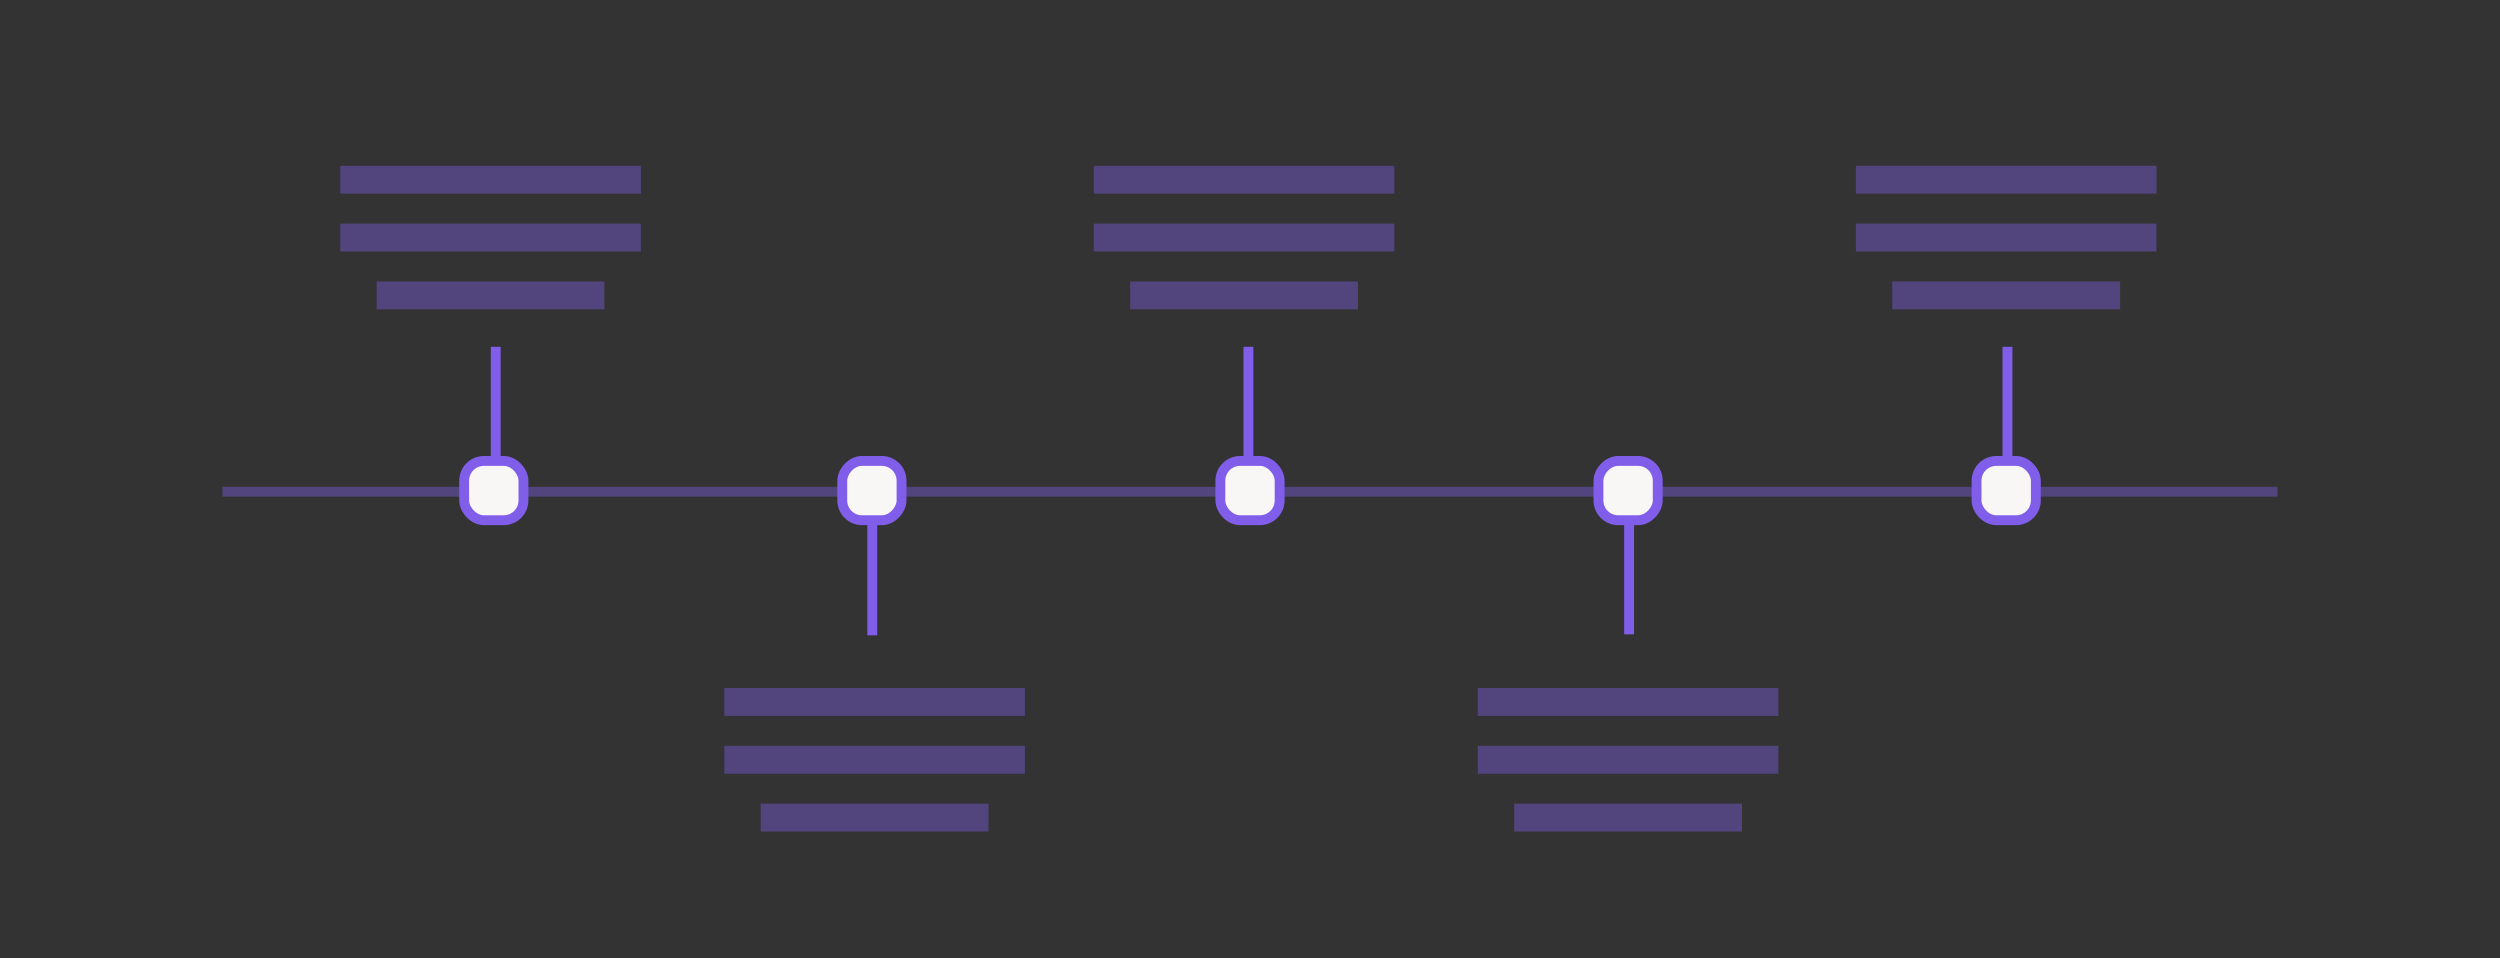 <svg width="253" height="97" viewBox="0 0 253 97" fill="none" xmlns="http://www.w3.org/2000/svg">
<rect x="0" y="0" width="253" height="97" fill="#333333" stroke="none"/>
<path d="M22.509 49.763H230.491" stroke="#805EE9" stroke-opacity="0.4" stroke-linejoin="round"/>
<line y1="-0.5" x2="16.574" y2="-0.5" transform="matrix(4.37114e-08 -1 -1 -4.37114e-08 164.365 64.193)" stroke="#805EE9" stroke-linejoin="round"/>
<rect width="6" height="6" rx="2" transform="matrix(1 0 0 -1 161.763 52.646)" fill="#F9F6F6" stroke="#805EE9" stroke-linejoin="round"/>
<rect x="73.298" y="75.479" width="30.422" height="2.822" fill="#805EE9" fill-opacity="0.4"/>
<rect x="34.435" y="22.63" width="30.422" height="2.822" fill="#805EE9" fill-opacity="0.4"/>
<rect x="73.297" y="69.627" width="30.425" height="2.822" fill="#805EE9" fill-opacity="0.4"/>
<rect x="34.434" y="16.779" width="30.425" height="2.822" fill="#805EE9" fill-opacity="0.4"/>
<rect x="76.981" y="81.331" width="23.056" height="2.822" fill="#805EE9" fill-opacity="0.4"/>
<rect x="38.118" y="28.483" width="23.056" height="2.822" fill="#805EE9" fill-opacity="0.4"/>
<rect x="149.552" y="75.479" width="30.422" height="2.822" fill="#805EE9" fill-opacity="0.4"/>
<rect x="110.688" y="22.63" width="30.422" height="2.822" fill="#805EE9" fill-opacity="0.4"/>
<rect x="187.815" y="22.63" width="30.422" height="2.822" fill="#805EE9" fill-opacity="0.4"/>
<rect x="149.55" y="69.627" width="30.425" height="2.822" fill="#805EE9" fill-opacity="0.4"/>
<rect x="110.687" y="16.779" width="30.425" height="2.822" fill="#805EE9" fill-opacity="0.4"/>
<rect x="187.813" y="16.778" width="30.425" height="2.822" fill="#805EE9" fill-opacity="0.4"/>
<rect x="153.235" y="81.331" width="23.056" height="2.822" fill="#805EE9" fill-opacity="0.4"/>
<rect x="114.372" y="28.483" width="23.056" height="2.822" fill="#805EE9" fill-opacity="0.4"/>
<rect x="191.498" y="28.482" width="23.056" height="2.822" fill="#805EE9" fill-opacity="0.4"/>
<line y1="-0.5" x2="16.574" y2="-0.5" transform="matrix(4.37114e-08 -1 -1 -4.37114e-08 87.773 64.297)" stroke="#805EE9" stroke-linejoin="round"/>
<rect width="6" height="6" rx="2" transform="matrix(1 0 0 -1 85.237 52.646)" fill="#F9F6F6" stroke="#805EE9" stroke-linejoin="round"/>
<line x1="203.156" y1="35.099" x2="203.156" y2="51.674" stroke="#805EE9" stroke-linejoin="round"/>
<rect x="200.026" y="46.646" width="6" height="6" rx="2" fill="#F9F6F6" stroke="#805EE9" stroke-linejoin="round"/>
<line x1="126.337" y1="35.099" x2="126.337" y2="51.674" stroke="#805EE9" stroke-linejoin="round"/>
<rect x="123.5" y="46.646" width="6" height="6" rx="2" fill="#F9F6F6" stroke="#805EE9" stroke-linejoin="round"/>
<line x1="50.168" y1="35.099" x2="50.168" y2="51.674" stroke="#805EE9" stroke-linejoin="round"/>
<rect x="46.974" y="46.646" width="6" height="6" rx="2" fill="#F9F6F6" stroke="#805EE9" stroke-linejoin="round"/>
</svg>
